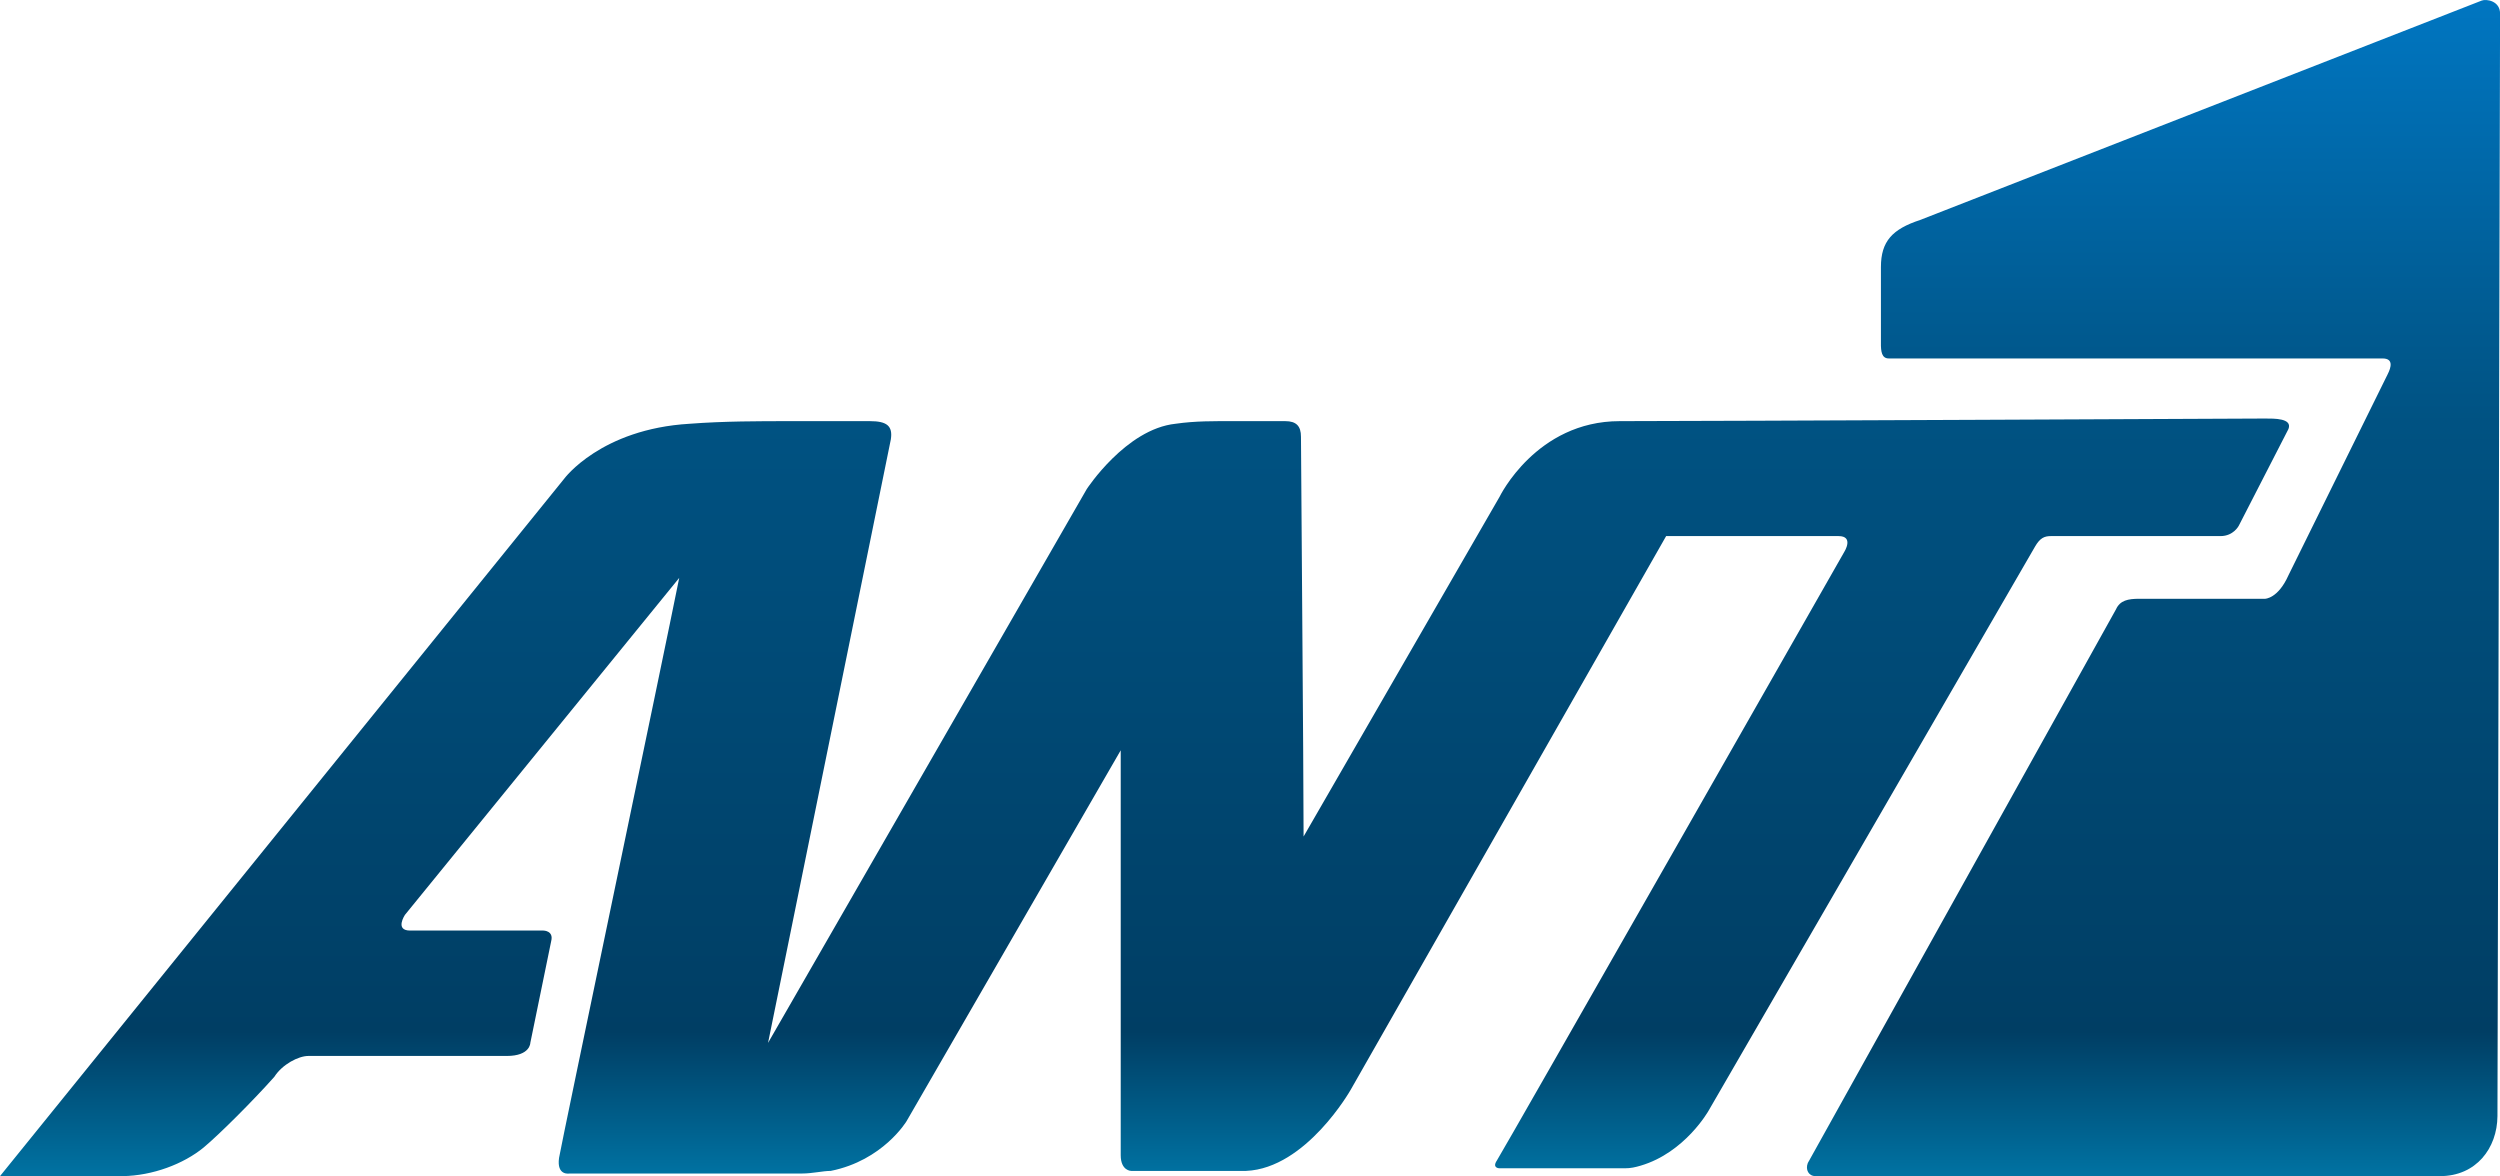 <svg id="b" version="1.1" viewBox="0 0 613.23 288.49" xml:space="preserve" xmlns="http://www.w3.org/2000/svg" xmlns:xlink="http://www.w3.org/1999/xlink"><defs id="c"><linearGradient id="a" x1="21.8" x2="21.8" y1="44.969" y2=".004" gradientUnits="userSpaceOnUse"><stop id="d" stop-color="#0072a2" offset="0"/><stop id="e" stop-color="#003e64" offset=".122"/><stop id="f" stop-color="#005282" offset=".64"/><stop id="g" stop-color="#0076c1" offset="1"/></linearGradient></defs>
<g id="h" transform="matrix(6.408 0 0 6.408 0 .134)" fill="url(#a)">
	<g id="i" fill="url(#a)">
		<path id="j" class="st0" d="m86.7 16s-21.4 0.1-24.7 0.1c-3.2 0-4.6 2.9-4.6 2.9l-7.5 13c0-2.5-0.1-14.6-0.1-15.3 0.002-0.409-0.179-0.6-0.6-0.6h-2c-0.715 0-1.441-0.01-2.2 0.1-1.9 0.2-3.4 2.5-3.4 2.5l-12.2 21.2 4.7-23.1c0.081-0.515-0.15-0.7-0.8-0.7h-3.1c-1.1 0-2.5 0-3.8 0.1-3.4 0.2-4.8 2.1-4.8 2.1l-21.6 26.7h4.7c1.133-0.017 2.325-0.46 3.1-1.1 0.6-0.5 1.9-1.8 2.7-2.7 0.305-0.48 0.927-0.8 1.3-0.8h7.6c0.9 0 0.9-0.5 0.9-0.5s0.7-3.4 0.8-3.9c0.1-0.4-0.3-0.4-0.3-0.4h-5.1c-0.6 0-0.2-0.6-0.2-0.6l10.5-12.9c-0.6 3-4.5 21.6-4.6 22.2-0.1 0.7 0.4 0.6 0.4 0.6h8.9c0.4 0 0.8-0.1 1.1-0.1 2-0.4 2.9-1.9 2.9-1.9l8.2-14.2v15.5c0 0.6 0.4 0.6 0.4 0.6h4.4c2.3-0.1 4-3.1 4-3.1l12.078-21.2h6.6c0.6 0 0.222 0.6 0.222 0.6s-13.1 23-13.3 23.3 0.1 0.3 0.1 0.3h4.8c0.223 0 0.397-0.04 0.6-0.1 1.7-0.5 2.6-2.1 2.6-2.1l12.5-21.6c0.186-0.321 0.352-0.4 0.6-0.4h6.5c0.5 0 0.7-0.4 0.7-0.4l1.9-3.7c0.159-0.413-0.545-0.4-0.9-0.4z"/>
		<path id="k" class="st0" d="m95 0-21.5 8.4c-1.062 0.349-1.5 0.815-1.5 1.8v2.9c-0.005 0.345 0.034 0.6 0.3 0.6h18.9c0.431 0 0.328 0.345 0.2 0.6l-3.8 7.7c-0.4 0.9-0.9 0.9-0.9 0.9h-4.8c-0.441-0.003-0.747 0.062-0.9 0.4l-11.8 21.2c-0.096 0.254 0.028 0.5 0.3 0.5h23.9c1.383 0 2.192-1.067 2.2-2.3l0.1-42.2c0-0.488-0.523-0.568-0.7-0.5z"/>
	</g>
</g></svg>
